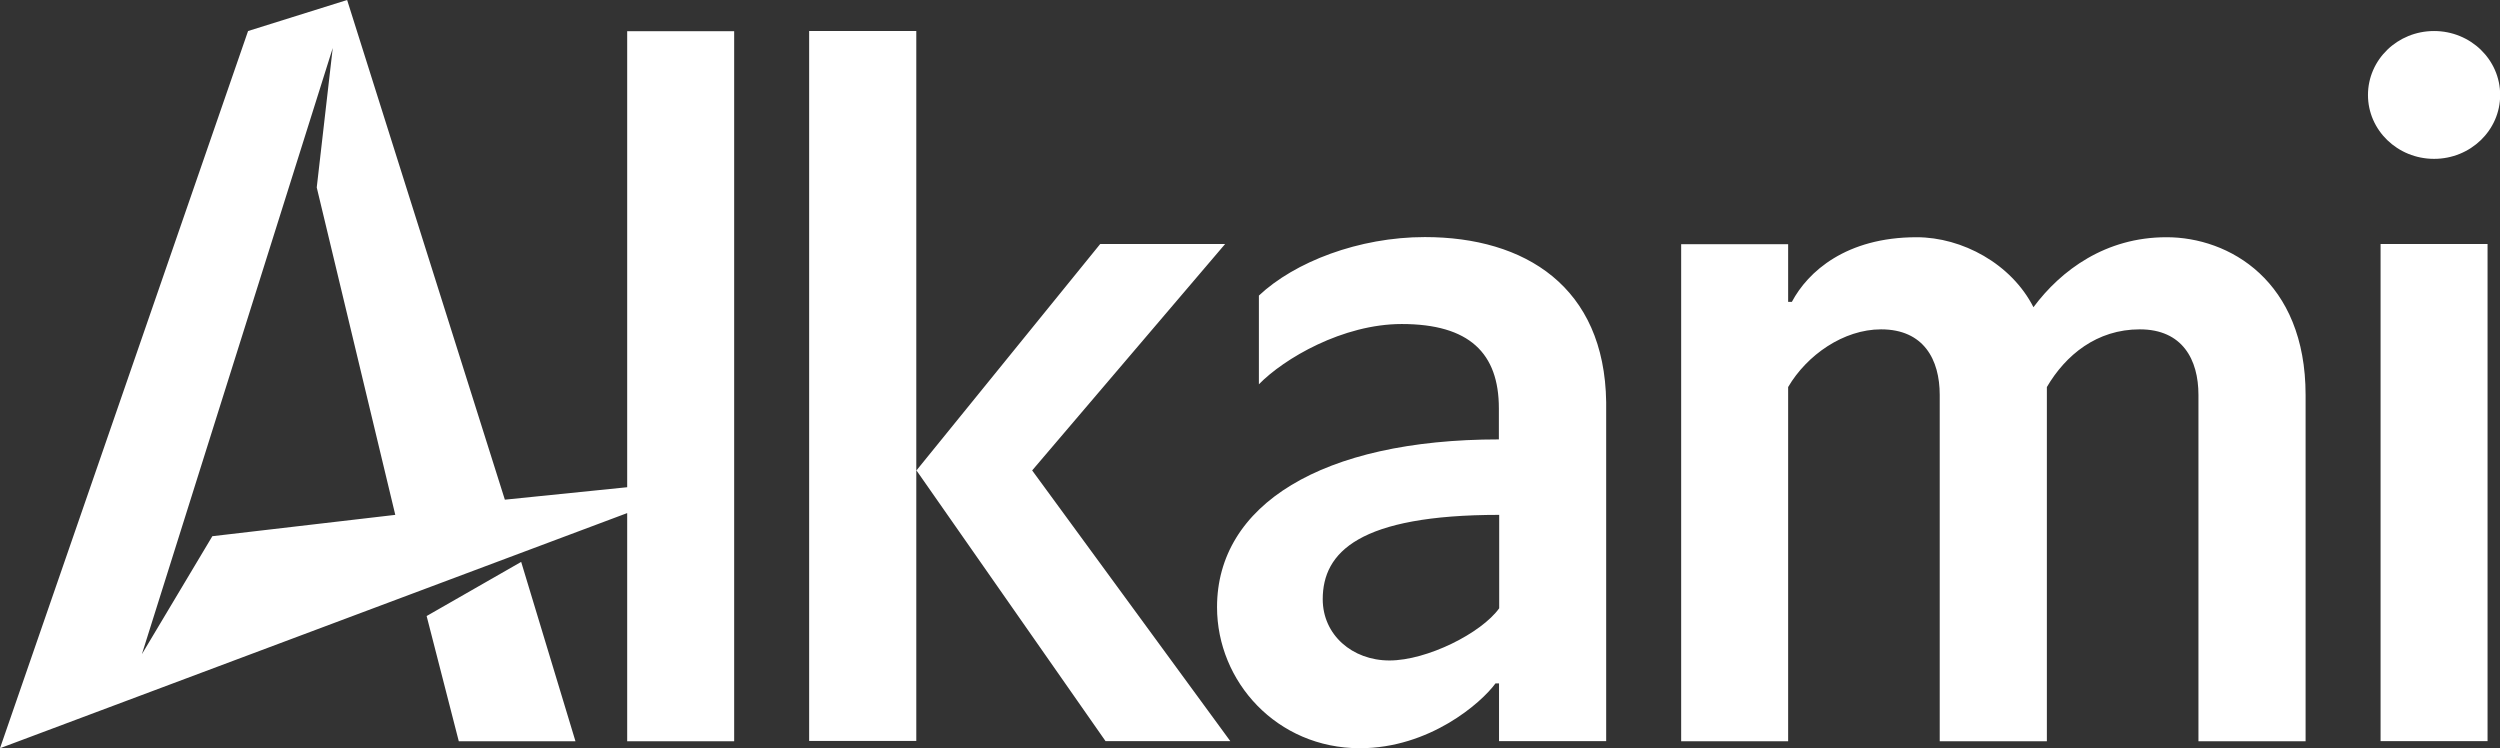 <svg version="1.2" xmlns="http://www.w3.org/2000/svg" viewBox="0 0 1547 463" width="1547" height="463">
	<rect x="0" y="0" width="1547" height="463" fill="#333333" stroke="none"/>
	<title>alkami-logo-svg</title>
	<defs>
		<linearGradient id="g1" x1="1796.1" y1="229.7" x2="-59" y2="229.7" gradientUnits="userSpaceOnUse">
			<stop offset="0" stop-color="#ffffff"/>
			<stop offset="1" stop-color="#ffffff"/>
		</linearGradient>
	</defs>
	<style>
		.s0 { fill: url(#g1) } 
	</style>
	<path id="Layer" fill-rule="evenodd" class="s0" d="m388.1 19.3h66.2v439.4h-66.2v-141.2l-388.1 145.5 153.5-443.8 61.3-19.2 97.6 309.2 75.7-7.7zm-143.5 299.3l-48.6-202.6 9.9-86.3-118.1 375.1 43.6-73zm77.9 29.1l33.6 111h-72.2l-19.9-77.5zm178.2-328.5h66.3v439.3h-66.3zm138 271.9l122.6 167.5h-77.2l-117-167.5 113.7-140.1h77.3zm355.2-42.3v209.8h-66.3v-35.7h-2.2c-8.8 12.1-40.9 40.1-83.9 40.1-51.4 0-88.4-41.2-88.4-87.3 0-63.1 64.6-103.8 174.4-103.8v-19.2c0-34.1-18.2-52.2-60.1-52.2-36.5 0-72.9 21.4-88.4 37.3v-54.9c22.1-20.8 61.8-36.2 102.7-36.2 62 0 111.2 30.7 112.2 102.1zm-66.2 69.8c-86.7 0-109.2 23.1-109.2 52.2 0 22 18.2 37.9 41.3 37.9 23.2 0 56.9-16.9 67.9-32.3zm499-74.2v214.3h-66.3v-214.3c0-21.9-9.9-40.6-36.3-40.6-26.6 0-45.9 15.9-57.5 35.7v219.2h-66.3v-214.3c0-21.9-9.9-40.6-36.3-40.6-23.2 0-45.9 15.9-57.5 35.7v219.2h-66.2v-307.6h66.2v35.7h2.3c9.9-18.7 33.6-40 77.2-40 28.2 0 58.6 16.4 72.3 43.3 17.1-23 44.7-43.3 82.2-43.3 38.7-0.1 86.2 26.8 86.2 97.6zm79.5-146.1c-22.6 0-40.9-17.7-40.9-39.5 0-21.9 18.3-39.6 40.9-39.6 22.6 0 40.9 17.7 40.9 39.6 0 21.8-18.3 39.5-40.9 39.5zm-33.1 52.7h66.2v307.6h-66.2z"/>
</svg>